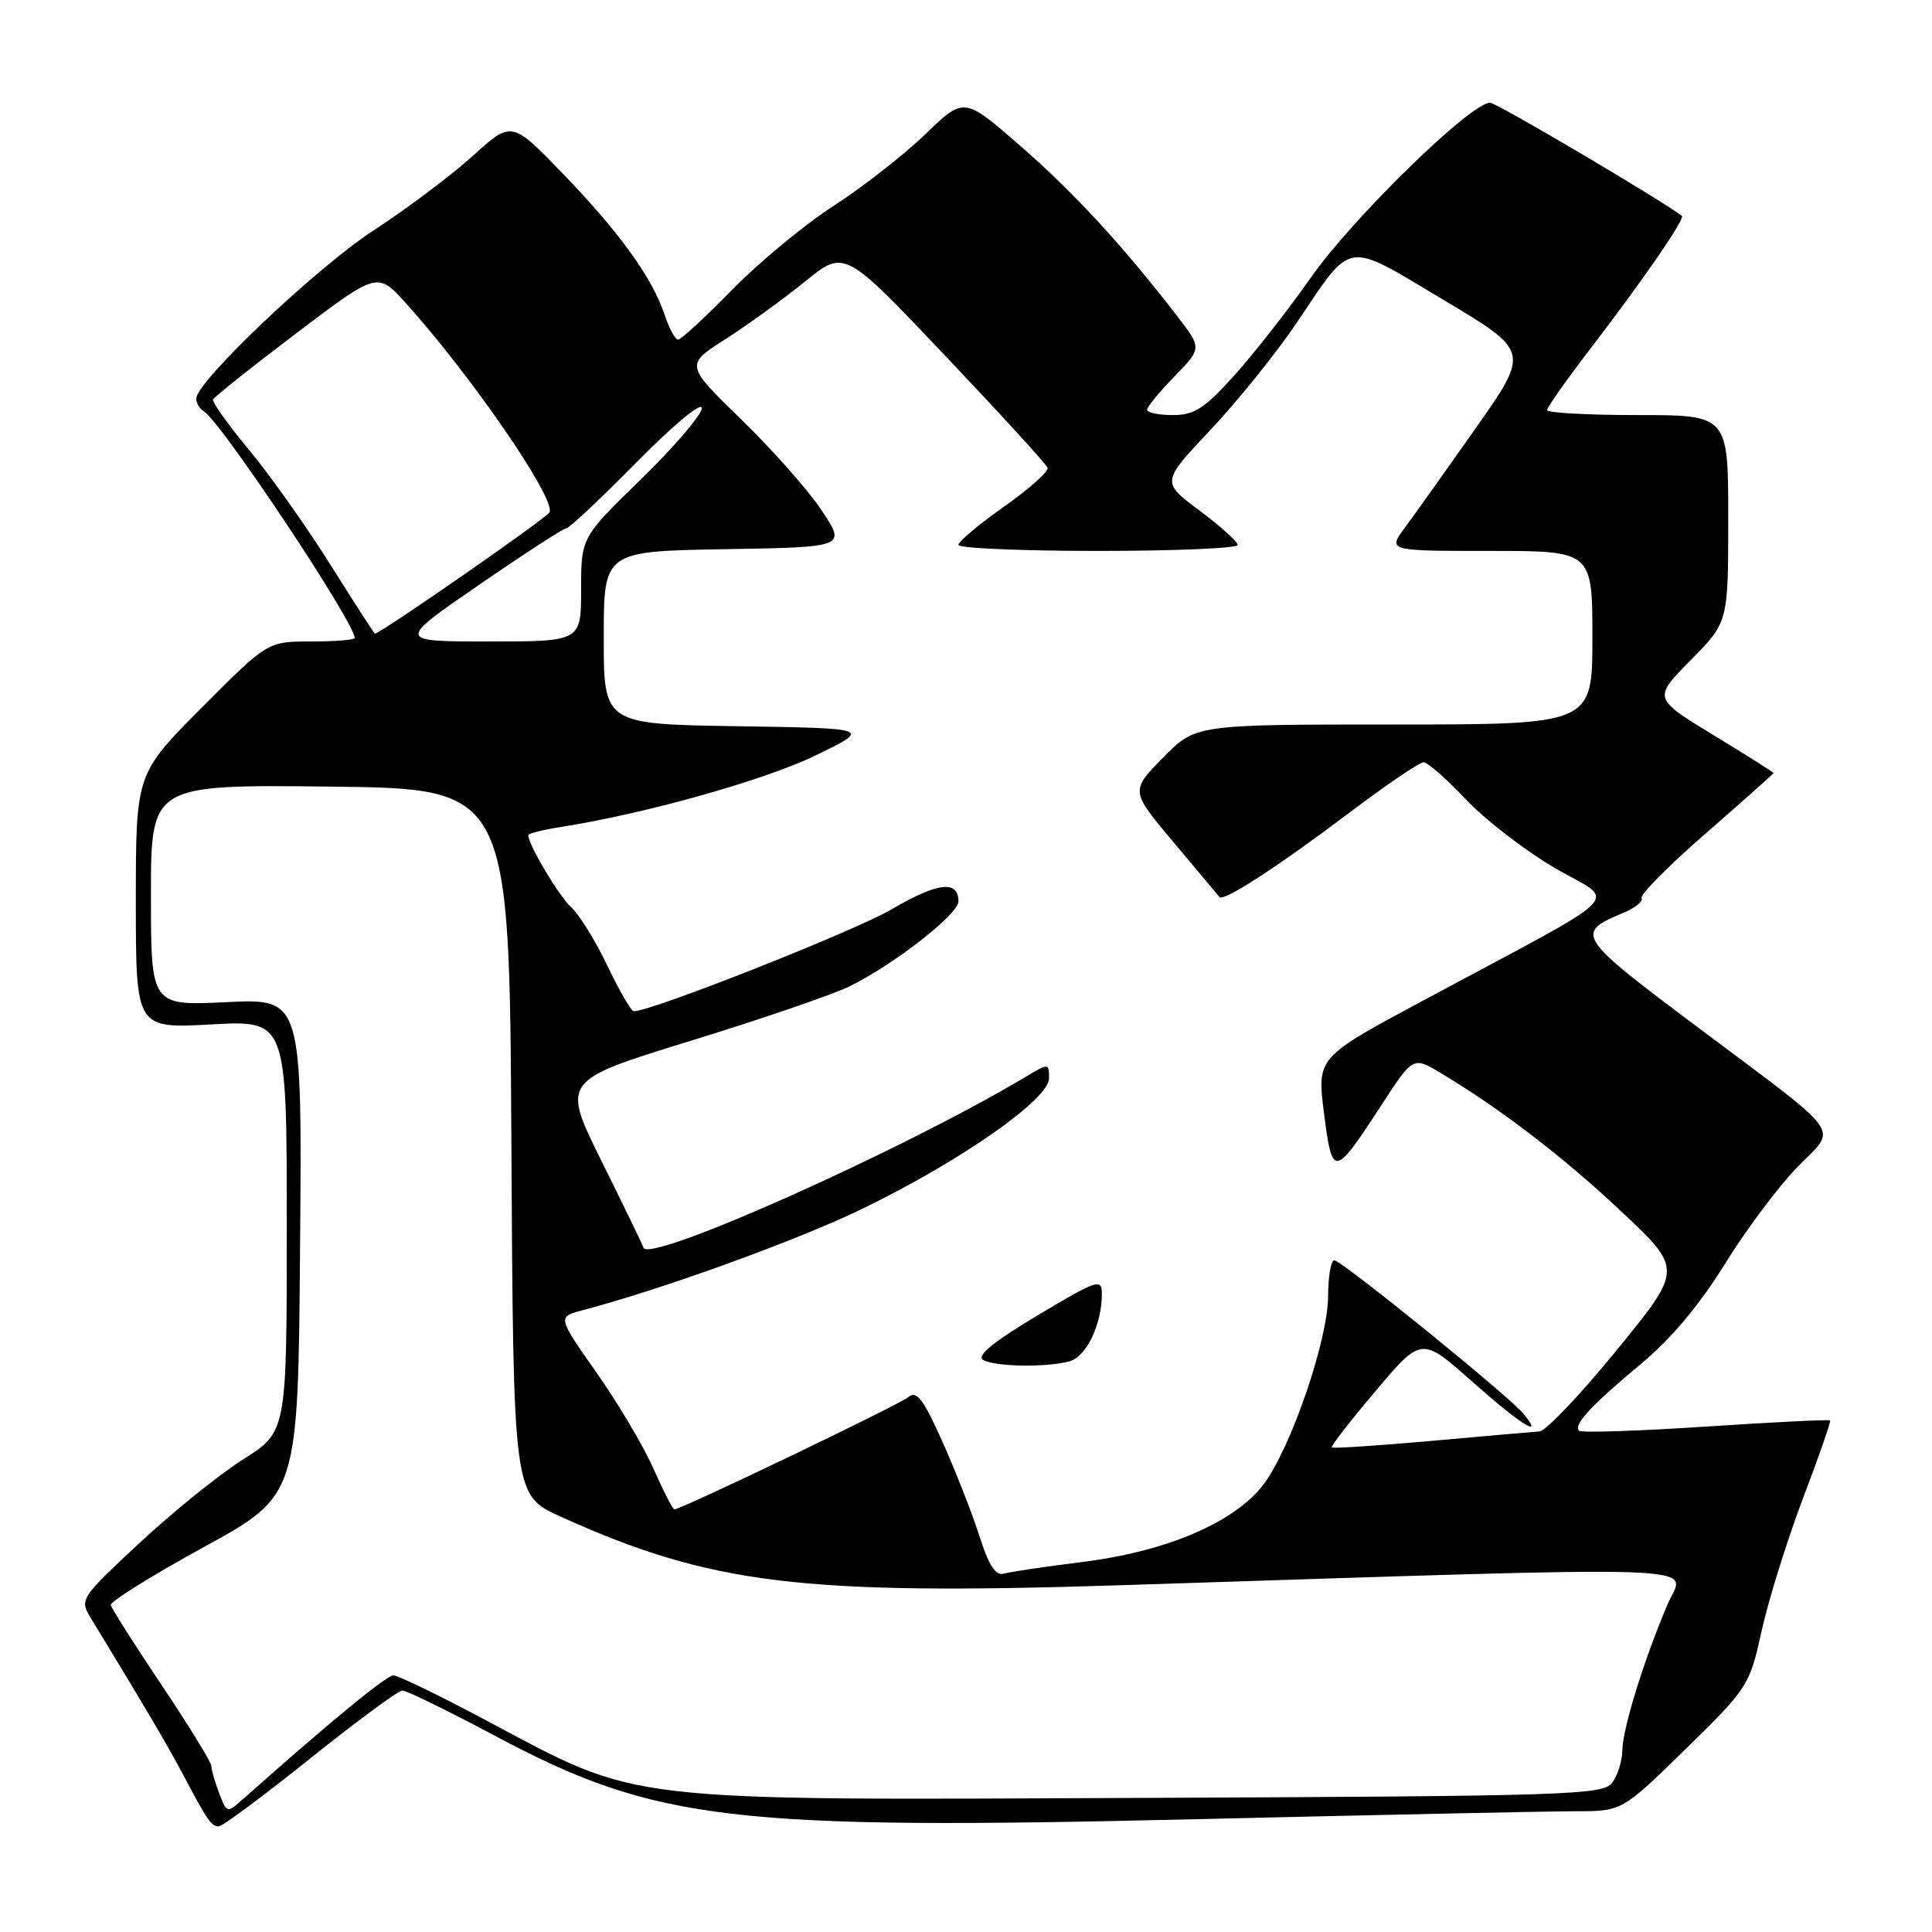<?xml version="1.0" encoding="UTF-8" standalone="no"?>
<!DOCTYPE svg PUBLIC "-//W3C//DTD SVG 1.1//EN" "http://www.w3.org/Graphics/SVG/1.1/DTD/svg11.dtd" >
<svg xmlns="http://www.w3.org/2000/svg" xmlns:xlink="http://www.w3.org/1999/xlink" version="1.1" viewBox="0 0 256 256">
 <g >
 <path fill="currentColor"
d=" M 41.11 233.00 C 47.29 228.05 52.79 224.00 53.33 224.00 C 53.87 224.00 59.42 226.72 65.66 230.04 C 86.86 241.33 96.92 242.52 158.58 241.05 C 182.74 240.48 205.30 240.00 208.72 240.00 C 214.93 240.00 214.93 240.00 223.36 231.75 C 231.66 223.62 231.81 223.39 233.45 216.00 C 234.37 211.88 236.83 204.00 238.92 198.50 C 241.01 193.00 242.62 188.38 242.50 188.22 C 242.38 188.07 234.97 188.44 226.03 189.03 C 217.09 189.62 209.54 189.87 209.24 189.58 C 208.45 188.79 210.82 186.24 217.50 180.67 C 221.42 177.41 225.23 172.86 228.49 167.59 C 231.23 163.14 235.54 157.36 238.06 154.75 C 243.50 149.10 244.98 151.14 224.20 135.55 C 209.02 124.16 208.68 123.62 215.02 120.99 C 216.65 120.32 217.76 119.43 217.51 119.01 C 217.25 118.59 221.08 114.73 226.02 110.43 C 230.96 106.13 235.00 102.52 235.00 102.43 C 235.00 102.33 231.41 100.06 227.02 97.39 C 219.04 92.53 219.04 92.53 224.02 87.48 C 229.00 82.44 229.00 82.44 229.00 68.72 C 229.00 55.00 229.00 55.00 217.00 55.00 C 210.40 55.00 205.00 54.70 205.00 54.34 C 205.00 53.97 207.62 50.26 210.82 46.09 C 217.80 37.00 223.32 28.96 222.85 28.60 C 220.03 26.45 198.45 13.71 197.48 13.62 C 195.11 13.40 179.35 28.74 173.74 36.72 C 170.74 41.00 166.15 46.86 163.55 49.75 C 159.60 54.13 158.25 55.00 155.41 55.00 C 153.53 55.00 152.00 54.68 152.00 54.29 C 152.00 53.90 153.64 51.91 155.64 49.86 C 159.27 46.13 159.27 46.13 155.93 41.82 C 148.66 32.41 142.34 25.57 135.21 19.34 C 127.74 12.83 127.74 12.83 122.62 17.78 C 119.80 20.50 114.35 24.76 110.50 27.25 C 106.65 29.73 100.59 34.74 97.03 38.38 C 93.47 42.02 90.24 45.00 89.86 45.00 C 89.47 45.00 88.67 43.54 88.08 41.75 C 86.44 36.82 82.12 30.82 74.60 23.03 C 67.80 15.99 67.80 15.99 62.65 20.65 C 59.82 23.22 53.90 27.67 49.50 30.53 C 41.90 35.49 26.00 50.57 26.00 52.83 C 26.00 53.41 26.46 54.17 27.02 54.51 C 29.33 55.94 47.00 82.49 47.00 84.54 C 47.00 84.79 44.40 85.00 41.23 85.00 C 35.46 85.00 35.46 85.00 26.73 93.77 C 18.00 102.54 18.00 102.54 18.00 119.42 C 18.00 136.29 18.00 136.29 28.00 135.74 C 38.00 135.19 38.00 135.19 38.00 162.45 C 38.00 189.72 38.00 189.72 32.25 193.35 C 29.09 195.35 22.90 200.34 18.50 204.44 C 10.67 211.73 10.53 211.94 12.00 214.35 C 19.09 225.98 22.13 231.14 24.19 235.02 C 27.56 241.36 28.00 242.00 29.00 242.00 C 29.48 242.00 34.93 237.95 41.11 233.00 Z  M 29.03 237.58 C 28.46 236.09 28.00 234.47 28.00 233.99 C 28.00 233.50 25.04 228.70 21.43 223.30 C 17.81 217.91 14.78 213.13 14.68 212.68 C 14.58 212.22 20.12 208.77 27.00 205.00 C 39.50 198.15 39.50 198.15 39.76 165.23 C 40.03 132.30 40.03 132.30 30.01 132.79 C 20.00 133.27 20.00 133.27 20.00 118.62 C 20.00 103.96 20.00 103.96 43.75 104.23 C 67.50 104.50 67.50 104.50 67.76 151.32 C 68.02 198.13 68.02 198.13 74.26 200.95 C 94.16 209.94 106.10 211.41 148.50 210.05 C 229.39 207.45 223.25 207.25 220.99 212.52 C 217.89 219.76 215.00 229.05 214.97 231.92 C 214.95 233.34 214.34 235.28 213.62 236.23 C 212.40 237.84 207.85 237.99 151.90 238.23 C 81.85 238.54 84.94 238.90 64.53 228.02 C 58.33 224.71 52.75 222.00 52.13 222.00 C 51.20 222.00 43.58 228.27 32.28 238.32 C 30.06 240.29 30.06 240.29 29.03 237.58 Z  M 129.79 203.57 C 128.85 200.62 126.65 195.00 124.90 191.09 C 122.33 185.33 121.46 184.20 120.35 185.13 C 119.10 186.16 90.27 200.00 89.36 200.00 C 89.15 200.00 87.90 197.58 86.59 194.61 C 85.28 191.65 81.88 185.91 79.03 181.86 C 73.86 174.50 73.86 174.50 77.18 173.62 C 88.04 170.75 105.86 164.27 114.50 160.06 C 127.49 153.71 139.00 145.65 139.00 142.89 C 139.00 140.84 138.99 140.84 135.75 142.78 C 119.49 152.47 85.99 167.44 85.27 165.33 C 85.11 164.87 82.61 159.70 79.70 153.84 C 74.42 143.18 74.42 143.18 91.46 137.93 C 100.83 135.05 110.30 131.80 112.50 130.73 C 118.42 127.84 127.00 121.15 127.00 119.44 C 127.00 116.59 124.26 116.91 118.18 120.47 C 113.26 123.36 86.35 134.00 83.98 134.00 C 83.64 134.00 82.07 131.29 80.49 127.98 C 78.91 124.67 76.75 121.18 75.70 120.23 C 74.07 118.75 70.00 111.93 70.00 110.67 C 70.00 110.44 71.91 109.96 74.25 109.59 C 85.35 107.86 101.22 103.41 108.00 100.13 C 115.50 96.50 115.50 96.50 97.75 96.23 C 80.00 95.95 80.00 95.95 80.00 84.50 C 80.00 73.05 80.00 73.05 96.05 72.77 C 112.11 72.50 112.11 72.50 108.91 67.68 C 107.16 65.03 102.36 59.60 98.25 55.61 C 90.78 48.35 90.78 48.35 96.14 44.93 C 99.09 43.04 103.84 39.60 106.70 37.28 C 111.90 33.06 111.90 33.06 125.20 47.09 C 132.51 54.80 138.64 61.50 138.81 61.98 C 138.98 62.46 136.39 64.77 133.06 67.12 C 129.73 69.47 127.00 71.76 127.00 72.20 C 127.00 72.64 135.32 73.00 145.50 73.00 C 155.68 73.00 164.00 72.65 164.00 72.21 C 164.00 71.78 161.72 69.73 158.94 67.65 C 153.88 63.87 153.88 63.87 160.38 56.98 C 163.95 53.19 169.10 46.80 171.82 42.77 C 179.31 31.66 178.07 31.86 191.26 39.73 C 202.69 46.55 202.69 46.55 195.60 56.65 C 191.69 62.21 187.46 68.16 186.18 69.88 C 183.86 73.00 183.86 73.00 197.43 73.00 C 211.00 73.00 211.00 73.00 211.00 84.50 C 211.00 96.00 211.00 96.00 184.71 96.00 C 158.42 96.00 158.42 96.00 154.10 100.40 C 149.78 104.80 149.78 104.80 155.54 111.65 C 158.70 115.42 161.43 118.66 161.59 118.86 C 162.12 119.51 169.24 114.89 178.58 107.85 C 183.57 104.08 188.09 101.00 188.62 101.00 C 189.15 101.00 191.68 103.21 194.23 105.92 C 196.78 108.62 202.10 112.72 206.05 115.03 C 214.25 119.82 216.47 117.60 188.50 132.62 C 174.50 140.13 174.50 140.13 175.44 147.53 C 176.54 156.11 176.76 156.08 183.04 146.44 C 187.24 139.99 187.24 139.99 190.87 142.16 C 198.87 146.95 207.16 153.31 214.86 160.55 C 222.97 168.18 222.97 168.18 214.24 178.88 C 209.44 184.76 204.83 189.62 204.00 189.67 C 203.18 189.73 196.70 190.29 189.62 190.93 C 182.54 191.56 176.62 191.95 176.47 191.79 C 176.32 191.63 178.93 188.26 182.28 184.31 C 188.36 177.11 188.36 177.11 195.06 183.06 C 201.53 188.79 204.72 190.79 201.87 187.33 C 199.93 184.97 177.77 167.00 176.80 167.00 C 176.36 167.00 175.99 169.14 175.98 171.75 C 175.96 177.61 171.01 191.99 167.39 196.74 C 163.58 201.72 154.57 205.58 143.50 206.96 C 138.55 207.58 133.82 208.28 133.00 208.52 C 131.93 208.83 131.01 207.42 129.79 203.57 Z  M 141.69 180.39 C 143.94 179.78 146.00 175.52 146.00 171.46 C 146.00 169.36 145.46 169.54 137.49 174.29 C 131.77 177.70 129.39 179.63 130.24 180.17 C 131.71 181.10 138.53 181.23 141.69 180.39 Z  M 63.47 77.50 C 69.46 73.38 74.67 70.00 75.04 70.00 C 75.42 70.00 79.61 66.06 84.35 61.25 C 89.22 56.31 92.98 53.19 92.99 54.08 C 92.99 54.94 89.40 59.16 85.00 63.44 C 77.00 71.22 77.00 71.22 77.00 78.11 C 77.00 85.00 77.00 85.00 64.79 85.00 C 52.57 85.00 52.57 85.00 63.47 77.50 Z  M 43.71 74.71 C 40.52 69.65 35.68 62.82 32.94 59.54 C 30.21 56.25 28.09 53.29 28.24 52.94 C 28.38 52.59 33.34 48.64 39.26 44.16 C 50.01 36.01 50.01 36.01 53.76 40.15 C 62.42 49.75 73.57 65.95 72.83 67.87 C 72.56 68.57 50.23 84.08 49.67 83.96 C 49.58 83.94 46.89 79.78 43.71 74.71 Z "/>
</g>
</svg>